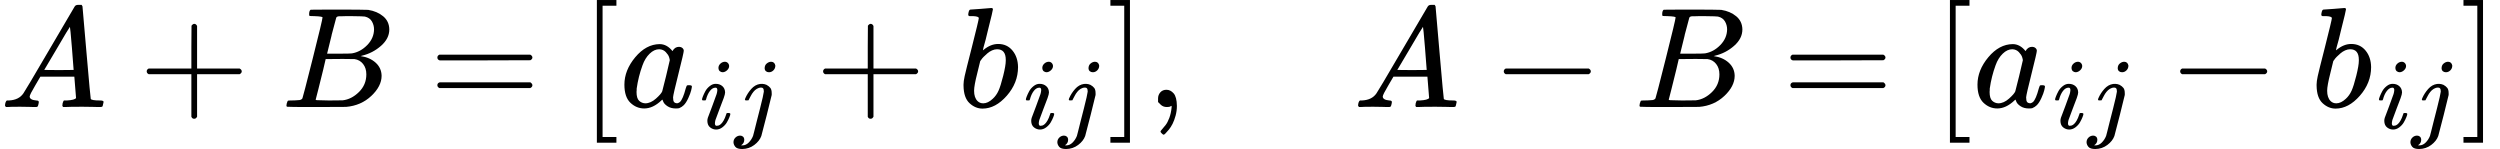 <?xml version="1.0" encoding="UTF-8" standalone="no" ?>
<svg xmlns="http://www.w3.org/2000/svg" width="317.120px" height="18.904px" viewBox="0 -750 17520.7 1044.2" xmlns:xlink="http://www.w3.org/1999/xlink" aria-hidden="true" style=""><defs><path id="MJX-9-TEX-I-1D434" d="M208 74Q208 50 254 46Q272 46 272 35Q272 34 270 22Q267 8 264 4T251 0Q249 0 239 0T205 1T141 2Q70 2 50 0H42Q35 7 35 11Q37 38 48 46H62Q132 49 164 96Q170 102 345 401T523 704Q530 716 547 716H555H572Q578 707 578 706L606 383Q634 60 636 57Q641 46 701 46Q726 46 726 36Q726 34 723 22Q720 7 718 4T704 0Q701 0 690 0T651 1T578 2Q484 2 455 0H443Q437 6 437 9T439 27Q443 40 445 43L449 46H469Q523 49 533 63L521 213H283L249 155Q208 86 208 74ZM516 260Q516 271 504 416T490 562L463 519Q447 492 400 412L310 260L413 259Q516 259 516 260Z"></path><path id="MJX-9-TEX-N-2B" d="M56 237T56 250T70 270H369V420L370 570Q380 583 389 583Q402 583 409 568V270H707Q722 262 722 250T707 230H409V-68Q401 -82 391 -82H389H387Q375 -82 369 -68V230H70Q56 237 56 250Z"></path><path id="MJX-9-TEX-I-1D435" d="M231 637Q204 637 199 638T194 649Q194 676 205 682Q206 683 335 683Q594 683 608 681Q671 671 713 636T756 544Q756 480 698 429T565 360L555 357Q619 348 660 311T702 219Q702 146 630 78T453 1Q446 0 242 0Q42 0 39 2Q35 5 35 10Q35 17 37 24Q42 43 47 45Q51 46 62 46H68Q95 46 128 49Q142 52 147 61Q150 65 219 339T288 628Q288 635 231 637ZM649 544Q649 574 634 600T585 634Q578 636 493 637Q473 637 451 637T416 636H403Q388 635 384 626Q382 622 352 506Q352 503 351 500L320 374H401Q482 374 494 376Q554 386 601 434T649 544ZM595 229Q595 273 572 302T512 336Q506 337 429 337Q311 337 310 336Q310 334 293 263T258 122L240 52Q240 48 252 48T333 46Q422 46 429 47Q491 54 543 105T595 229Z"></path><path id="MJX-9-TEX-N-3D" d="M56 347Q56 360 70 367H707Q722 359 722 347Q722 336 708 328L390 327H72Q56 332 56 347ZM56 153Q56 168 72 173H708Q722 163 722 153Q722 140 707 133H70Q56 140 56 153Z"></path><path id="MJX-9-TEX-N-5B" d="M118 -250V750H255V710H158V-210H255V-250H118Z"></path><path id="MJX-9-TEX-I-1D44E" d="M33 157Q33 258 109 349T280 441Q331 441 370 392Q386 422 416 422Q429 422 439 414T449 394Q449 381 412 234T374 68Q374 43 381 35T402 26Q411 27 422 35Q443 55 463 131Q469 151 473 152Q475 153 483 153H487Q506 153 506 144Q506 138 501 117T481 63T449 13Q436 0 417 -8Q409 -10 393 -10Q359 -10 336 5T306 36L300 51Q299 52 296 50Q294 48 292 46Q233 -10 172 -10Q117 -10 75 30T33 157ZM351 328Q351 334 346 350T323 385T277 405Q242 405 210 374T160 293Q131 214 119 129Q119 126 119 118T118 106Q118 61 136 44T179 26Q217 26 254 59T298 110Q300 114 325 217T351 328Z"></path><path id="MJX-9-TEX-I-1D456" d="M184 600Q184 624 203 642T247 661Q265 661 277 649T290 619Q290 596 270 577T226 557Q211 557 198 567T184 600ZM21 287Q21 295 30 318T54 369T98 420T158 442Q197 442 223 419T250 357Q250 340 236 301T196 196T154 83Q149 61 149 51Q149 26 166 26Q175 26 185 29T208 43T235 78T260 137Q263 149 265 151T282 153Q302 153 302 143Q302 135 293 112T268 61T223 11T161 -11Q129 -11 102 10T74 74Q74 91 79 106T122 220Q160 321 166 341T173 380Q173 404 156 404H154Q124 404 99 371T61 287Q60 286 59 284T58 281T56 279T53 278T49 278T41 278H27Q21 284 21 287Z"></path><path id="MJX-9-TEX-I-1D457" d="M297 596Q297 627 318 644T361 661Q378 661 389 651T403 623Q403 595 384 576T340 557Q322 557 310 567T297 596ZM288 376Q288 405 262 405Q240 405 220 393T185 362T161 325T144 293L137 279Q135 278 121 278H107Q101 284 101 286T105 299Q126 348 164 391T252 441Q253 441 260 441T272 442Q296 441 316 432Q341 418 354 401T367 348V332L318 133Q267 -67 264 -75Q246 -125 194 -164T75 -204Q25 -204 7 -183T-12 -137Q-12 -110 7 -91T53 -71Q70 -71 82 -81T95 -112Q95 -148 63 -167Q69 -168 77 -168Q111 -168 139 -140T182 -74L193 -32Q204 11 219 72T251 197T278 308T289 365Q289 372 288 376Z"></path><path id="MJX-9-TEX-I-1D44F" d="M73 647Q73 657 77 670T89 683Q90 683 161 688T234 694Q246 694 246 685T212 542Q204 508 195 472T180 418L176 399Q176 396 182 402Q231 442 283 442Q345 442 383 396T422 280Q422 169 343 79T173 -11Q123 -11 82 27T40 150V159Q40 180 48 217T97 414Q147 611 147 623T109 637Q104 637 101 637H96Q86 637 83 637T76 640T73 647ZM336 325V331Q336 405 275 405Q258 405 240 397T207 376T181 352T163 330L157 322L136 236Q114 150 114 114Q114 66 138 42Q154 26 178 26Q211 26 245 58Q270 81 285 114T318 219Q336 291 336 325Z"></path><path id="MJX-9-TEX-N-5D" d="M22 710V750H159V-250H22V-210H119V710H22Z"></path><path id="MJX-9-TEX-N-2C" d="M78 35T78 60T94 103T137 121Q165 121 187 96T210 8Q210 -27 201 -60T180 -117T154 -158T130 -185T117 -194Q113 -194 104 -185T95 -172Q95 -168 106 -156T131 -126T157 -76T173 -3V9L172 8Q170 7 167 6T161 3T152 1T140 0Q113 0 96 17Z"></path><path id="MJX-9-TEX-N-2212" d="M84 237T84 250T98 270H679Q694 262 694 250T679 230H98Q84 237 84 250Z"></path></defs><g stroke="#000000" fill="#000000" stroke-width="0" transform="scale(1,-1)"><g data-mml-node="math"><g data-mml-node="mi"><use data-c="1D434" xlink:href="#MJX-9-TEX-I-1D434"></use></g><g data-mml-node="mo" transform="translate(972.2,0)"><use data-c="2B" xlink:href="#MJX-9-TEX-N-2B"></use></g><g data-mml-node="mi" transform="translate(1972.4,0)"><use data-c="1D435" xlink:href="#MJX-9-TEX-I-1D435"></use></g><g data-mml-node="mo" transform="translate(3009.2,0)"><use data-c="3D" xlink:href="#MJX-9-TEX-N-3D"></use></g><g data-mml-node="mo" transform="translate(4065,0)"><use data-c="5B" xlink:href="#MJX-9-TEX-N-5B"></use></g><g data-mml-node="msub" transform="translate(4343,0)"><g data-mml-node="mi"><use data-c="1D44E" xlink:href="#MJX-9-TEX-I-1D44E"></use></g><g data-mml-node="TeXAtom" transform="translate(562,-150) scale(0.707)" data-mjx-texclass="ORD"><g data-mml-node="mi"><use data-c="1D456" xlink:href="#MJX-9-TEX-I-1D456"></use></g><g data-mml-node="mi" transform="translate(345,0)"><use data-c="1D457" xlink:href="#MJX-9-TEX-I-1D457"></use></g></g></g><g data-mml-node="mo" transform="translate(5712.5,0)"><use data-c="2B" xlink:href="#MJX-9-TEX-N-2B"></use></g><g data-mml-node="msub" transform="translate(6712.7,0)"><g data-mml-node="mi"><use data-c="1D44F" xlink:href="#MJX-9-TEX-I-1D44F"></use></g><g data-mml-node="TeXAtom" transform="translate(462,-150) scale(0.707)" data-mjx-texclass="ORD"><g data-mml-node="mi"><use data-c="1D456" xlink:href="#MJX-9-TEX-I-1D456"></use></g><g data-mml-node="mi" transform="translate(345,0)"><use data-c="1D457" xlink:href="#MJX-9-TEX-I-1D457"></use></g></g></g><g data-mml-node="mo" transform="translate(7760,0)"><use data-c="5D" xlink:href="#MJX-9-TEX-N-5D"></use></g><g data-mml-node="mo" transform="translate(8038,0)"><use data-c="2C" xlink:href="#MJX-9-TEX-N-2C"></use></g><g data-mml-node="mstyle" transform="translate(8316,0)"><g data-mml-node="mspace"></g></g><g data-mml-node="mi" transform="translate(9482.7,0)"><use data-c="1D434" xlink:href="#MJX-9-TEX-I-1D434"></use></g><g data-mml-node="mo" transform="translate(10454.9,0)"><use data-c="2212" xlink:href="#MJX-9-TEX-N-2212"></use></g><g data-mml-node="mi" transform="translate(11455.1,0)"><use data-c="1D435" xlink:href="#MJX-9-TEX-I-1D435"></use></g><g data-mml-node="mo" transform="translate(12491.9,0)"><use data-c="3D" xlink:href="#MJX-9-TEX-N-3D"></use></g><g data-mml-node="mo" transform="translate(13547.7,0)"><use data-c="5B" xlink:href="#MJX-9-TEX-N-5B"></use></g><g data-mml-node="msub" transform="translate(13825.7,0)"><g data-mml-node="mi"><use data-c="1D44E" xlink:href="#MJX-9-TEX-I-1D44E"></use></g><g data-mml-node="TeXAtom" transform="translate(562,-150) scale(0.707)" data-mjx-texclass="ORD"><g data-mml-node="mi"><use data-c="1D456" xlink:href="#MJX-9-TEX-I-1D456"></use></g><g data-mml-node="mi" transform="translate(345,0)"><use data-c="1D457" xlink:href="#MJX-9-TEX-I-1D457"></use></g></g></g><g data-mml-node="mo" transform="translate(15195.2,0)"><use data-c="2212" xlink:href="#MJX-9-TEX-N-2212"></use></g><g data-mml-node="msub" transform="translate(16195.4,0)"><g data-mml-node="mi"><use data-c="1D44F" xlink:href="#MJX-9-TEX-I-1D44F"></use></g><g data-mml-node="TeXAtom" transform="translate(462,-150) scale(0.707)" data-mjx-texclass="ORD"><g data-mml-node="mi"><use data-c="1D456" xlink:href="#MJX-9-TEX-I-1D456"></use></g><g data-mml-node="mi" transform="translate(345,0)"><use data-c="1D457" xlink:href="#MJX-9-TEX-I-1D457"></use></g></g></g><g data-mml-node="mo" transform="translate(17242.7,0)"><use data-c="5D" xlink:href="#MJX-9-TEX-N-5D"></use></g></g></g></svg>